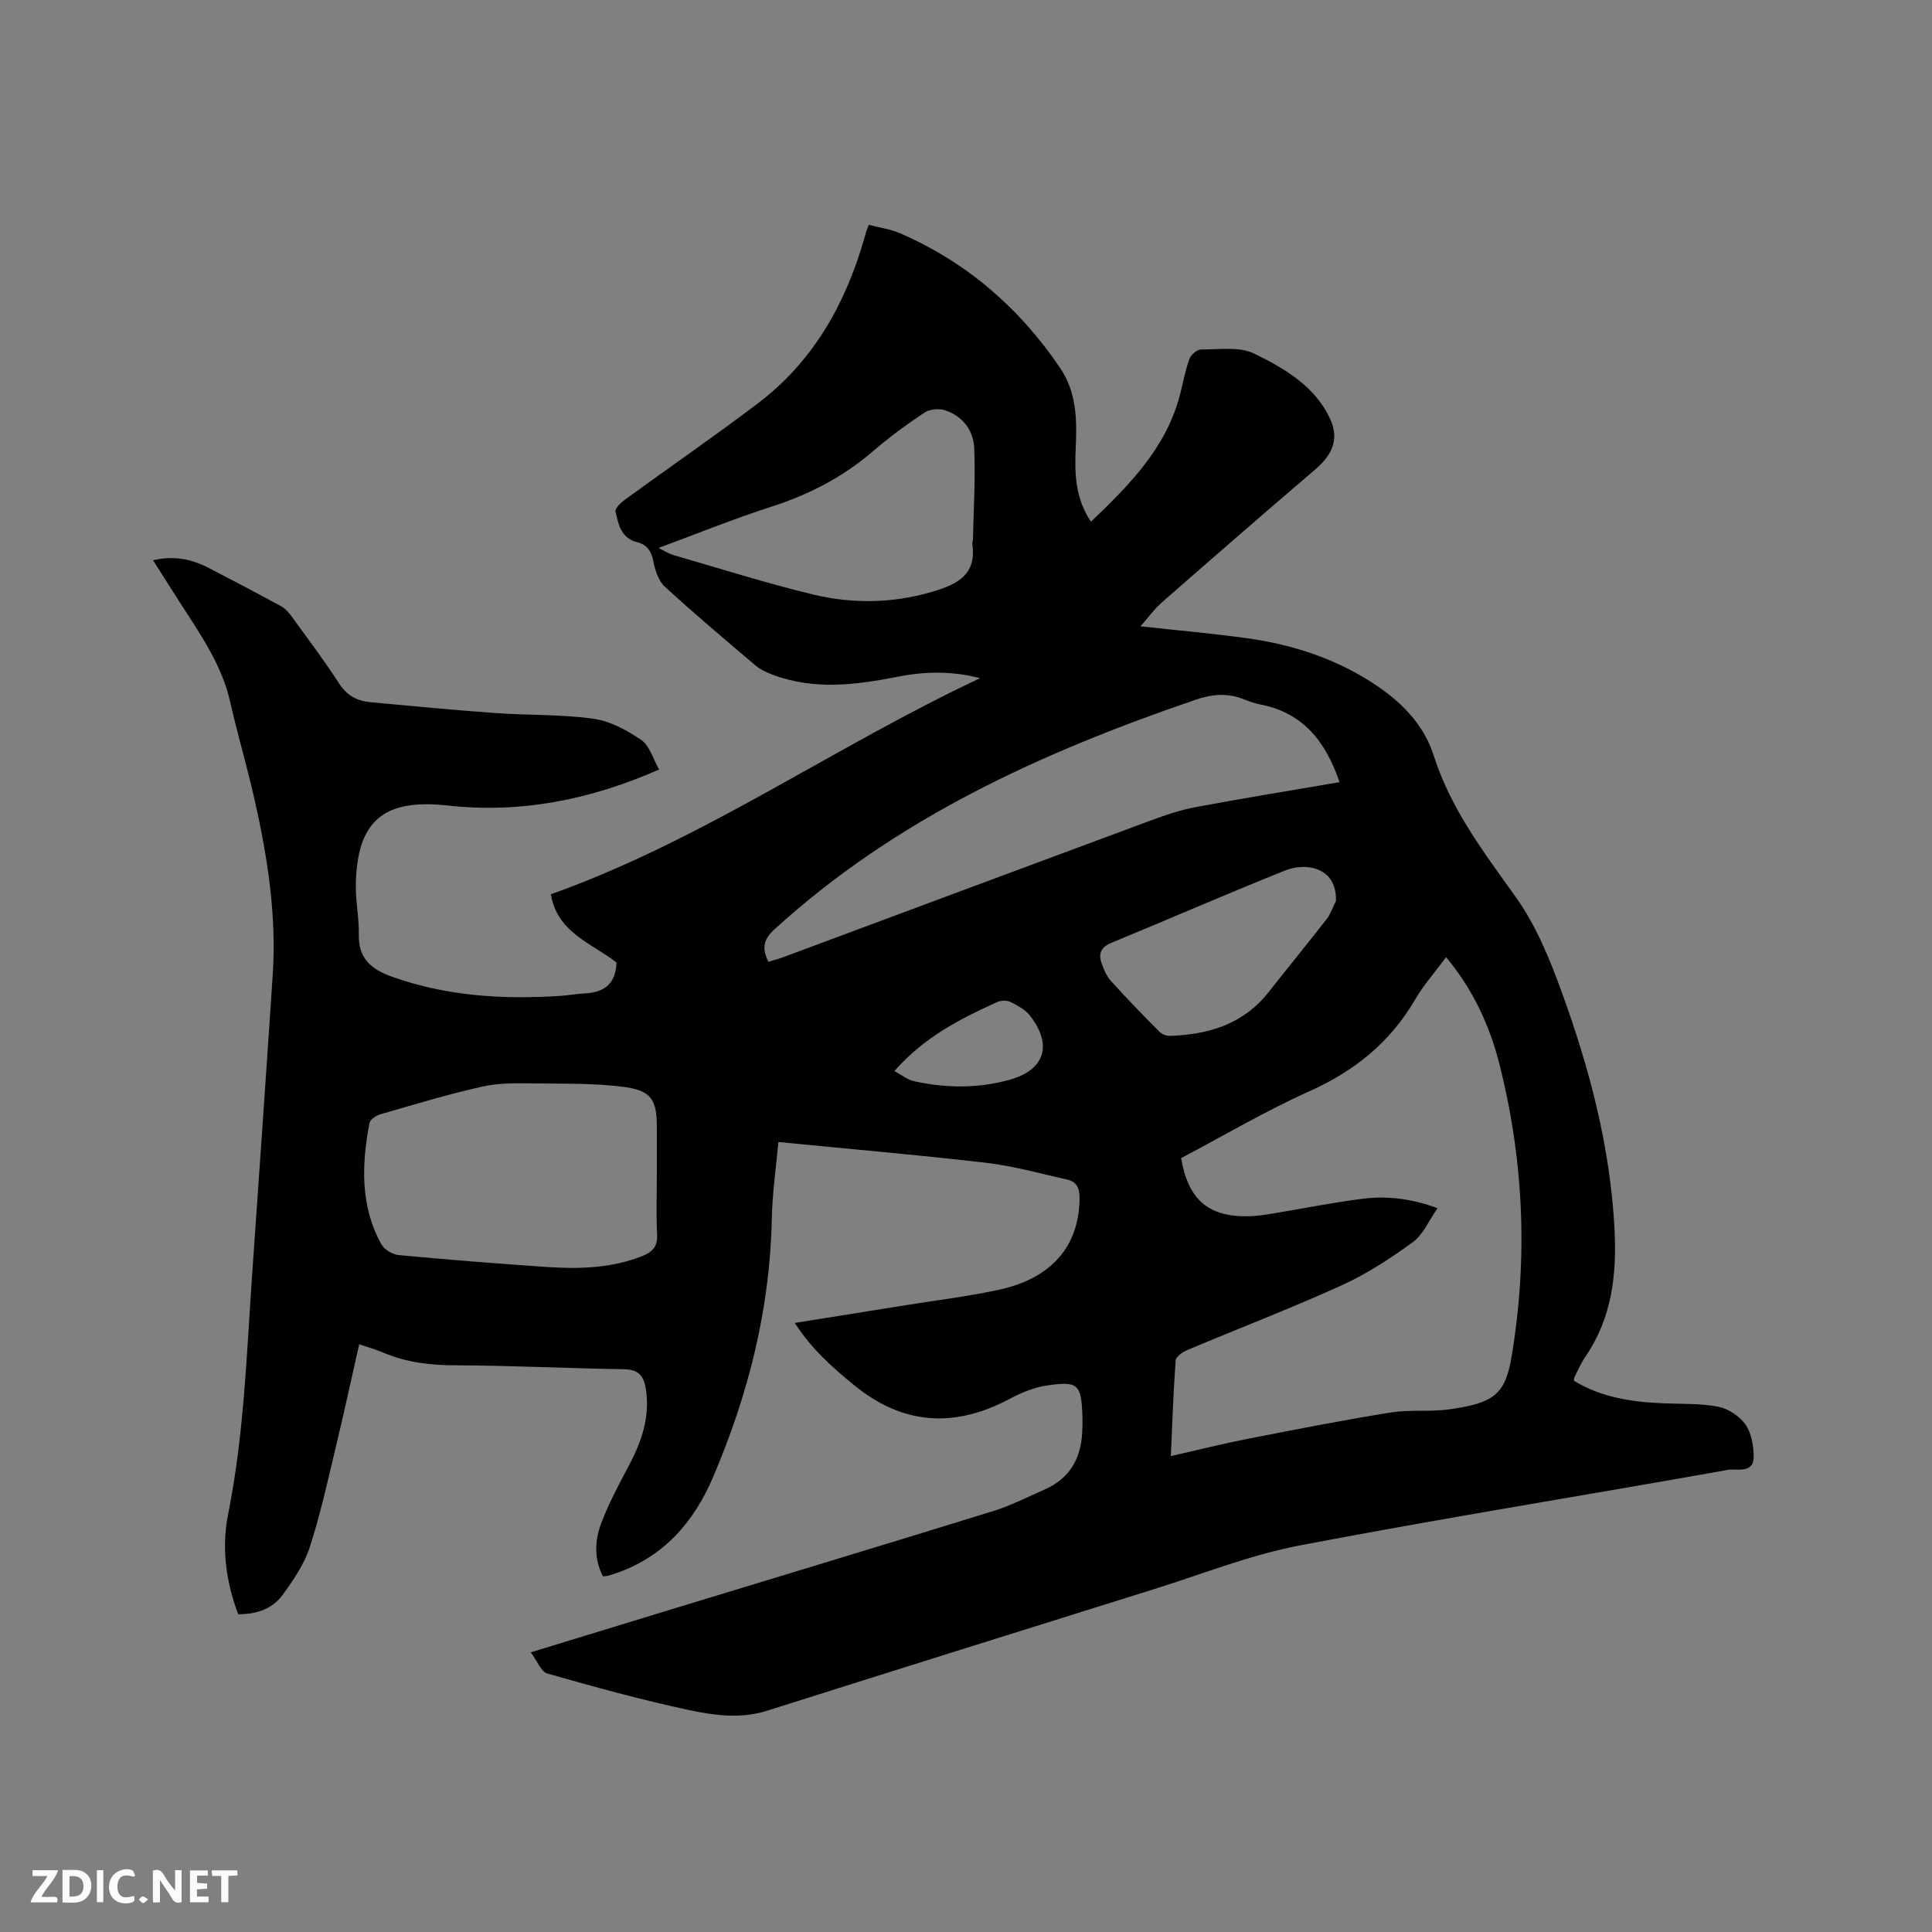 <svg enable-background="new 0 0 400 400" viewBox="0 0 400 400" xmlns="http://www.w3.org/2000/svg"><rect x="0" y="0" width="400" height="400" fill="#808080" stroke="none"/><path d="m109.88 342.1c10.32-3.16 19.71-6.03 29.11-8.9 22.17-6.76 44.37-13.45 66.51-20.31 3.72-1.15 7.24-2.94 10.82-4.52 5.11-2.24 7.46-6.36 7.74-11.78.06-1.16.08-2.33.04-3.49-.25-6.52-.87-7.2-7.35-6.25-2.65.39-5.3 1.49-7.69 2.76-11.41 6.07-22.08 5.47-32.23-2.83-4.51-3.69-8.83-7.5-12.27-12.88 8.04-1.28 15.67-2.49 23.28-3.72 6.38-1.03 12.81-1.8 19.11-3.18 10.94-2.4 16.55-9.18 16.56-19.06 0-2.06-.68-3.3-2.56-3.72-5.56-1.25-11.1-2.81-16.74-3.47-14.18-1.65-28.41-2.87-43.05-4.31-.44 4.93-1.26 10.45-1.37 15.99-.38 18.6-4.84 36.2-12.09 53.24-4.06 9.55-10.31 16.68-20.32 20.11-.5.17-1.01.33-1.52.46-.29.07-.6.08-1.03.12-1.88-3.66-1.7-7.48-.32-11.08 1.5-3.93 3.48-7.7 5.47-11.42 2.71-5.05 4.62-10.17 3.77-16.07-.41-2.85-1.43-4.26-4.58-4.31-11.65-.17-23.29-.77-34.94-.81-5.18-.01-10.09-.59-14.85-2.62-1.53-.65-3.14-1.09-5.01-1.73-1.71 7.54-3.3 14.86-5.05 22.14-1.61 6.69-3.07 13.44-5.22 19.95-1.16 3.52-3.39 6.79-5.61 9.82-2.1 2.86-5.35 4.02-9.18 3.97-2.52-6.75-3.49-13.7-2.06-20.81 3.24-16.18 3.79-32.61 4.92-48.99 1.44-20.83 2.92-41.67 4.29-62.5.83-12.5-1.1-24.74-3.87-36.86-1.51-6.6-3.44-13.11-4.93-19.72-1.66-7.32-5.73-13.36-9.71-19.49-2.05-3.16-4.05-6.36-6.26-9.84 4.36-1 7.98-.23 11.44 1.55 5.07 2.62 10.12 5.27 15.13 8.01.87.48 1.59 1.35 2.19 2.18 3.3 4.55 6.7 9.03 9.74 13.75 1.62 2.5 3.72 3.65 6.46 3.9 8.64.8 17.27 1.63 25.92 2.25 6.75.48 13.59.25 20.27 1.17 3.48.48 6.97 2.39 9.94 4.41 1.72 1.18 2.4 3.87 3.68 6.11-14.54 6.39-28.86 9.1-43.82 7.45-13.13-1.45-18.71 3.1-18.97 16.29-.07 3.48.69 6.97.62 10.45-.1 4.98 2.61 7.2 6.93 8.73 11.21 3.99 22.75 4.7 34.47 3.97 1.8-.11 3.58-.44 5.37-.53 3.87-.21 6.42-1.8 6.58-6.4-4.95-3.92-12.26-6.11-13.59-14.13 31.45-11.19 58.78-30.62 88.86-44.74-5.73-1.51-11.37-1.42-16.95-.32-8.72 1.72-17.39 2.85-26-.4-1.26-.48-2.56-1.08-3.57-1.94-6.31-5.35-12.64-10.68-18.73-16.27-1.31-1.21-2.03-3.38-2.38-5.23-.4-2.17-1.36-3.5-3.4-4.01-3.32-.83-3.85-3.7-4.44-6.33-.14-.65 1.06-1.82 1.89-2.42 9.16-6.67 18.5-13.1 27.53-19.94 11.24-8.5 17.94-20.12 21.87-33.48.21-.71.41-1.43.62-2.13.09-.3.22-.58.53-1.39 2.16.57 4.47.87 6.52 1.77 13.78 5.99 24.68 15.45 33.09 27.86 3.36 4.96 3.5 10.55 3.24 16.21-.24 5.34-.24 10.61 3.14 15.63 7.95-7.62 15.6-15.27 18.45-26.36.63-2.46 1.08-4.99 1.94-7.37.31-.85 1.58-1.93 2.41-1.93 3.7.02 7.91-.66 11 .85 6.36 3.11 12.8 6.87 15.84 13.81 1.79 4.09.16 7.31-3.25 10.22-10.63 9.08-21.18 18.26-31.69 27.47-1.63 1.43-2.92 3.25-4.44 4.96 7.5.83 14.74 1.46 21.92 2.45 9.86 1.36 19.13 4.42 27.44 10.15 5.24 3.61 9.45 8.2 11.34 14.14 3.55 11.16 10.44 20.12 17.09 29.46 4.15 5.83 6.97 12.79 9.44 19.58 5.73 15.76 9.99 31.9 10.9 48.81.51 9.55-.49 18.58-6.06 26.68-.89 1.3-1.51 2.79-2.23 4.21-.09.17-.05.4-.09.74 5.67 3.44 11.99 4.38 18.5 4.65 3.8.16 7.67-.01 11.37.71 2.07.4 4.38 1.93 5.61 3.65 1.24 1.74 1.68 4.33 1.72 6.57.07 3.76-3.46 2.52-5.32 2.85-29.51 5.26-59.11 10-88.55 15.62-10.33 1.97-20.28 5.96-30.38 9.11-26.67 8.34-53.34 16.69-79.99 25.13-5.51 1.74-11.02.98-16.33-.16-9.82-2.11-19.53-4.78-29.19-7.54-1.3-.37-2.08-2.59-3.44-4.38zm187.75-91.96c-1.85 2.63-3 5.5-5.12 7.04-4.67 3.39-9.59 6.61-14.83 8.98-10.49 4.76-21.27 8.89-31.9 13.37-.95.4-2.31 1.35-2.37 2.12-.48 6.5-.7 13.03-1 19.82 5.58-1.26 10.71-2.55 15.89-3.57 9.84-1.93 19.68-3.86 29.58-5.45 4.05-.65 8.29-.09 12.35-.68 9.09-1.32 11.41-3.06 12.73-10.92 3.39-20.25 2.54-40.32-2.43-60.2-2.04-8.17-5.51-15.75-11.13-22.48-2.24 3.03-4.65 5.75-6.45 8.83-5.15 8.81-12.49 14.73-21.8 18.91-9.14 4.1-17.82 9.23-26.62 13.87 1.5 8.69 5.71 12.24 14.11 12.03 1.68-.04 3.37-.32 5.03-.59 6.16-1.01 12.28-2.26 18.47-3.03 4.94-.62 9.88-.1 15.49 1.95zm-161.64-6.64c0-3.39 0-6.78 0-10.18 0-5.62-1.13-7.53-6.8-8.28-5.84-.77-11.8-.66-17.71-.72-3.8-.04-7.71-.2-11.38.6-7.23 1.58-14.32 3.76-21.44 5.81-.85.24-2.03 1.08-2.17 1.82-1.62 8.57-1.94 17.1 2.46 25.05.61 1.1 2.31 2.13 3.59 2.25 10.12.95 20.26 1.76 30.4 2.45 6.79.46 13.55.33 20.04-2.25 2.1-.84 3.21-1.97 3.07-4.47-.22-4.02-.06-8.06-.06-12.08zm141.35-81.56c-2.86-8.39-7.53-14.37-16.37-16.08-1.14-.22-2.26-.6-3.33-1.04-3.39-1.39-6.62-1.14-10.12.06-31.8 10.88-62.03 24.56-87.23 47.58-2.36 2.16-2.52 3.97-1.2 6.67 1.09-.34 2.09-.59 3.06-.95 25.3-9.41 50.58-18.85 75.89-28.23 3.06-1.13 6.2-2.22 9.39-2.82 9.89-1.86 19.82-3.46 29.91-5.19zm-141-48.49c1.36.67 2.13 1.19 2.98 1.44 9.64 2.78 19.21 5.83 28.95 8.18 8.21 1.98 16.58 1.87 24.81-.57 4.99-1.48 9.17-3.46 8.23-9.83-.04-.3.13-.63.13-.94.13-6.33.54-12.68.26-18.99-.16-3.66-2.42-6.63-6.08-7.81-1.26-.41-3.18-.21-4.26.52-3.69 2.46-7.3 5.11-10.66 8.01-6.2 5.32-13.21 8.94-20.97 11.44-7.71 2.47-15.22 5.53-23.39 8.55zm140.26 73.06c.19-6.9-6.1-8.05-10.54-6.28-12.06 4.83-23.97 10.03-35.98 14.98-2.14.88-2.71 2.24-2.01 4.21.45 1.28 1 2.64 1.89 3.63 3.26 3.61 6.65 7.1 10.07 10.55.52.52 1.47.9 2.21.87 8.01-.27 15.2-2.43 20.42-9.07 3.99-5.07 8.08-10.06 12.04-15.15.83-1.09 1.27-2.49 1.9-3.74zm-91.43 35.24c1.57.84 2.72 1.81 4.02 2.09 6.59 1.46 13.21 1.54 19.75-.26 7.37-2.03 9.06-7.15 4.32-13.29-.97-1.26-2.58-2.11-4.06-2.84-.74-.37-1.96-.34-2.74.01-7.61 3.45-15.05 7.2-21.29 14.29z" fill="#000001"/><g fill="#fafbfa"><path d="m37.59 393.81c-.92.31-1.52.05-2-.78-.7-1.2-1.52-2.34-2.47-3.78v4.59c-.55.03-.95.05-1.41.07-.03-.37-.06-.64-.06-.91 0-1.91 0-3.81 0-5.7 1.13-.41 1.77-.03 2.29.91.62 1.11 1.38 2.14 2.31 3.19v-4.2h1.35v6.61z"/><path d="m12.94 393.88v-6.75c1.9.19 3.93-.54 5.37 1.29.8 1.01.78 2.88.03 3.97-1.37 1.97-3.4 1.51-5.4 1.49m1.45-1.22c2.04.12 2.92-.58 2.89-2.21-.03-1.51-.98-2.19-2.89-2z"/><path d="m11.81 393.87h-5.49c.68-2.18 2.47-3.48 3.51-5.45h-3.08v-1.21h5.29c-.71 2.13-2.44 3.48-3.47 5.51.86 0 1.63.04 2.39-.01.79-.05 1.14.21.85 1.16"/><path d="m39.33 393.86v-6.61h3.7v1.07h-2.22v1.52c.68.04 1.34.09 2.07.13v1.07c-.72.05-1.38.09-2.1.14v1.48h2.4v1.19h-3.85z"/><path d="m27.71 388.56c-1.15-.3-2.46-.61-3.1.64-.37.73-.41 1.93-.06 2.67.63 1.35 1.99.93 3.17.68.35.94-.01 1.32-.93 1.46-1.62.25-3.05-.27-3.76-1.48-.73-1.24-.6-3.03.31-4.17.88-1.11 2.71-1.7 4-1.16.32.13.44.74.65 1.12-.1.08-.19.16-.28.24"/><path d="m49.15 387.24v1.07c-.59.02-1.17.05-1.87.08v5.44h-1.48v-5.44h-1.85c-.05-.4-.08-.73-.13-1.15z"/><path d="m20.06 387.21h1.33v6.62h-1.33z"/><path d="m30.68 393.25c-.49.38-.8.79-1.05.76-.32-.05-.6-.45-.9-.7.26-.24.51-.64.8-.67.29-.04.62.3 1.15.61"/></g></svg>